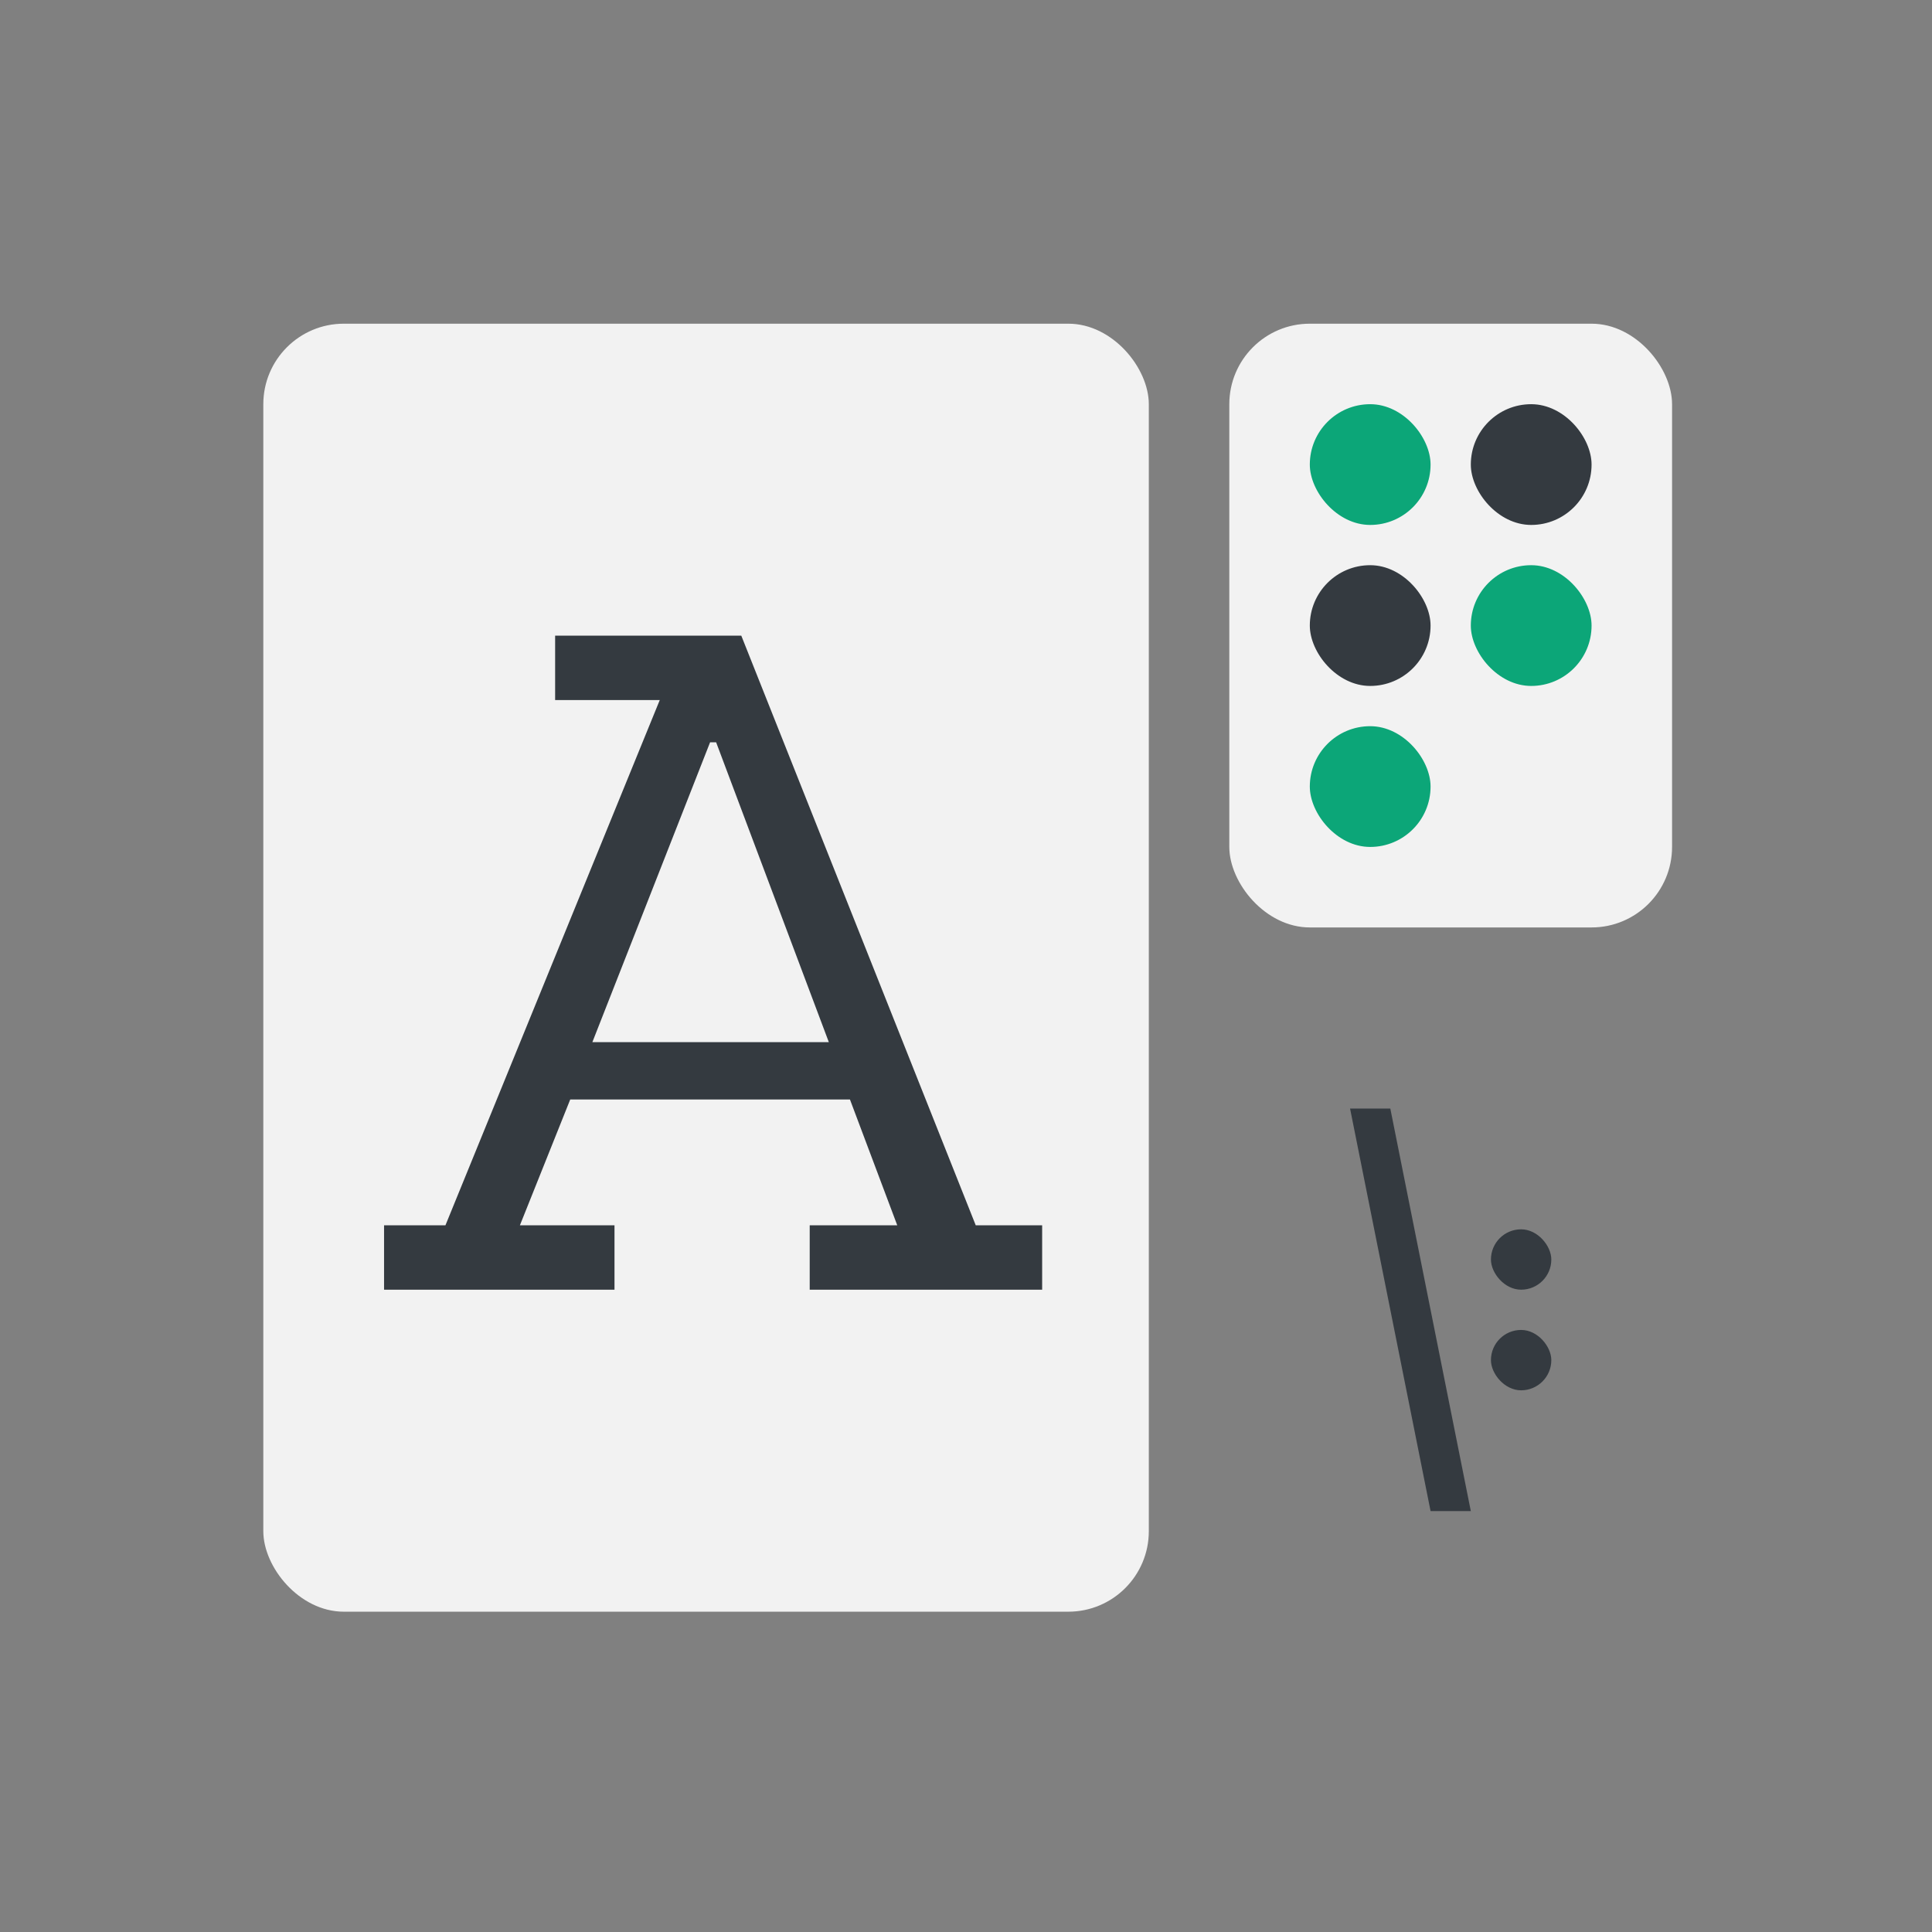 <?xml version="1.0" encoding="UTF-8" standalone="no"?>
<svg
   width="48"
   height="48"
   viewBox="0 0 96 96"
   fill="none"
   version="1.1"
   id="svg26"
   sodipodi:docname="menu settings startup.svg"
   inkscape:version="1.2.2 (b0a8486541, 2022-12-01)"
   xmlns:inkscape="http://www.inkscape.org/namespaces/inkscape"
   xmlns:sodipodi="http://sodipodi.sourceforge.net/DTD/sodipodi-0.dtd"
   xmlns="http://www.w3.org/2000/svg"
   xmlns:svg="http://www.w3.org/2000/svg">
  <rect x="0" y="0" width="96" height="96" fill="#808080" stroke="none"/>
  <defs
     id="defs30" />
  <sodipodi:namedview
     id="namedview28"
     pagecolor="#505050"
     bordercolor="#ffffff"
     borderopacity="1"
     inkscape:showpageshadow="0"
     inkscape:pageopacity="0"
     inkscape:pagecheckerboard="1"
     inkscape:deskcolor="#505050"
     showgrid="false"
     showguides="true"
     inkscape:zoom="21.92"
     inkscape:cx="21.464416"
     inkscape:cy="26.984489"
     inkscape:window-width="2560"
     inkscape:window-height="1369"
     inkscape:window-x="0"
     inkscape:window-y="0"
     inkscape:window-maximized="1"
     inkscape:current-layer="svg26">
    <sodipodi:guide
       position="3.923,93.445"
       orientation="1,0"
       id="guide259"
       inkscape:locked="false" />
    <sodipodi:guide
       position="-39.872,92.168"
       orientation="0,-1"
       id="guide261"
       inkscape:locked="false" />
    <sodipodi:guide
       position="92.153,99.467"
       orientation="1,0"
       id="guide263"
       inkscape:locked="false" />
    <sodipodi:guide
       position="85.858,4.029"
       orientation="0,-1"
       id="guide265"
       inkscape:locked="false" />
    <sodipodi:guide
       position="-37.135,47.916"
       orientation="0,-1"
       id="guide267"
       inkscape:locked="false" />
    <sodipodi:guide
       position="48.084,92.168"
       orientation="1,0"
       id="guide269"
       inkscape:locked="false" />
  </sodipodi:namedview>
  <rect
     x="13.084"
     y="16.084"
     width="44"
     height="64"
     rx="4"
     fill="#f2f2f2"
     id="rect2" />
  <path
     d="m 51.784,64.084 h -11.55 v -3.2 h 4.35 l -2.35,-6.25 h -13.9 l -2.5,6.25 h 4.7 v 3.2 h -11.45 v -3.2 h 3.05 l 10.65,-26.1 h -5.2 v -3.2 h 9.25 l 11.65,29.3 h 3.3 z m -10.6,-12.3 -5.6,-14.9 h -0.3 l -5.85,14.9 z"
     id="path4"
     style="fill:#343a40" />
  <rect
     x="61.084"
     y="16.084"
     width="22"
     height="30"
     rx="4"
     fill="#f2f2f2"
     id="rect6" />
  <rect
     x="65.084"
     y="20.084"
     width="6"
     height="6"
     rx="3"
     id="rect8"
     style="fill:#0ca678;fill-opacity:1" />
  <rect
     x="65.084"
     y="28.084"
     width="6"
     height="6"
     rx="3"
     id="rect10"
     style="fill:#343a40" />
  <rect
     x="65.084"
     y="36.084"
     width="6"
     height="6"
     rx="3"
     id="rect12"
     style="fill:#0ca678;fill-opacity:1" />
  <rect
     x="73.084"
     y="20.084"
     width="6"
     height="6"
     rx="3"
     id="rect14"
     style="fill:#343a40" />
  <rect
     x="73.084"
     y="28.084"
     width="6"
     height="6"
     rx="3"
     id="rect16"
     style="fill:#0ca678;fill-opacity:1" />
  <rect
     x="61.084"
     y="50.084"
     width="22"
     height="30"
     rx="4"
     id="rect18" />
  <path
     d="m 69.084,55.084 h -2 l 4,20 h 2 z"
     id="path20"
     style="fill:#343a40" />
  <rect
     x="74.084"
     y="61.084"
     width="3"
     height="3"
     rx="1.5"
     id="rect22"
     style="fill:#343a40" />
  <rect
     x="74.084"
     y="66.084"
     width="3"
     height="3"
     rx="1.5"
     id="rect24"
     style="fill:#343a40" />
</svg>
